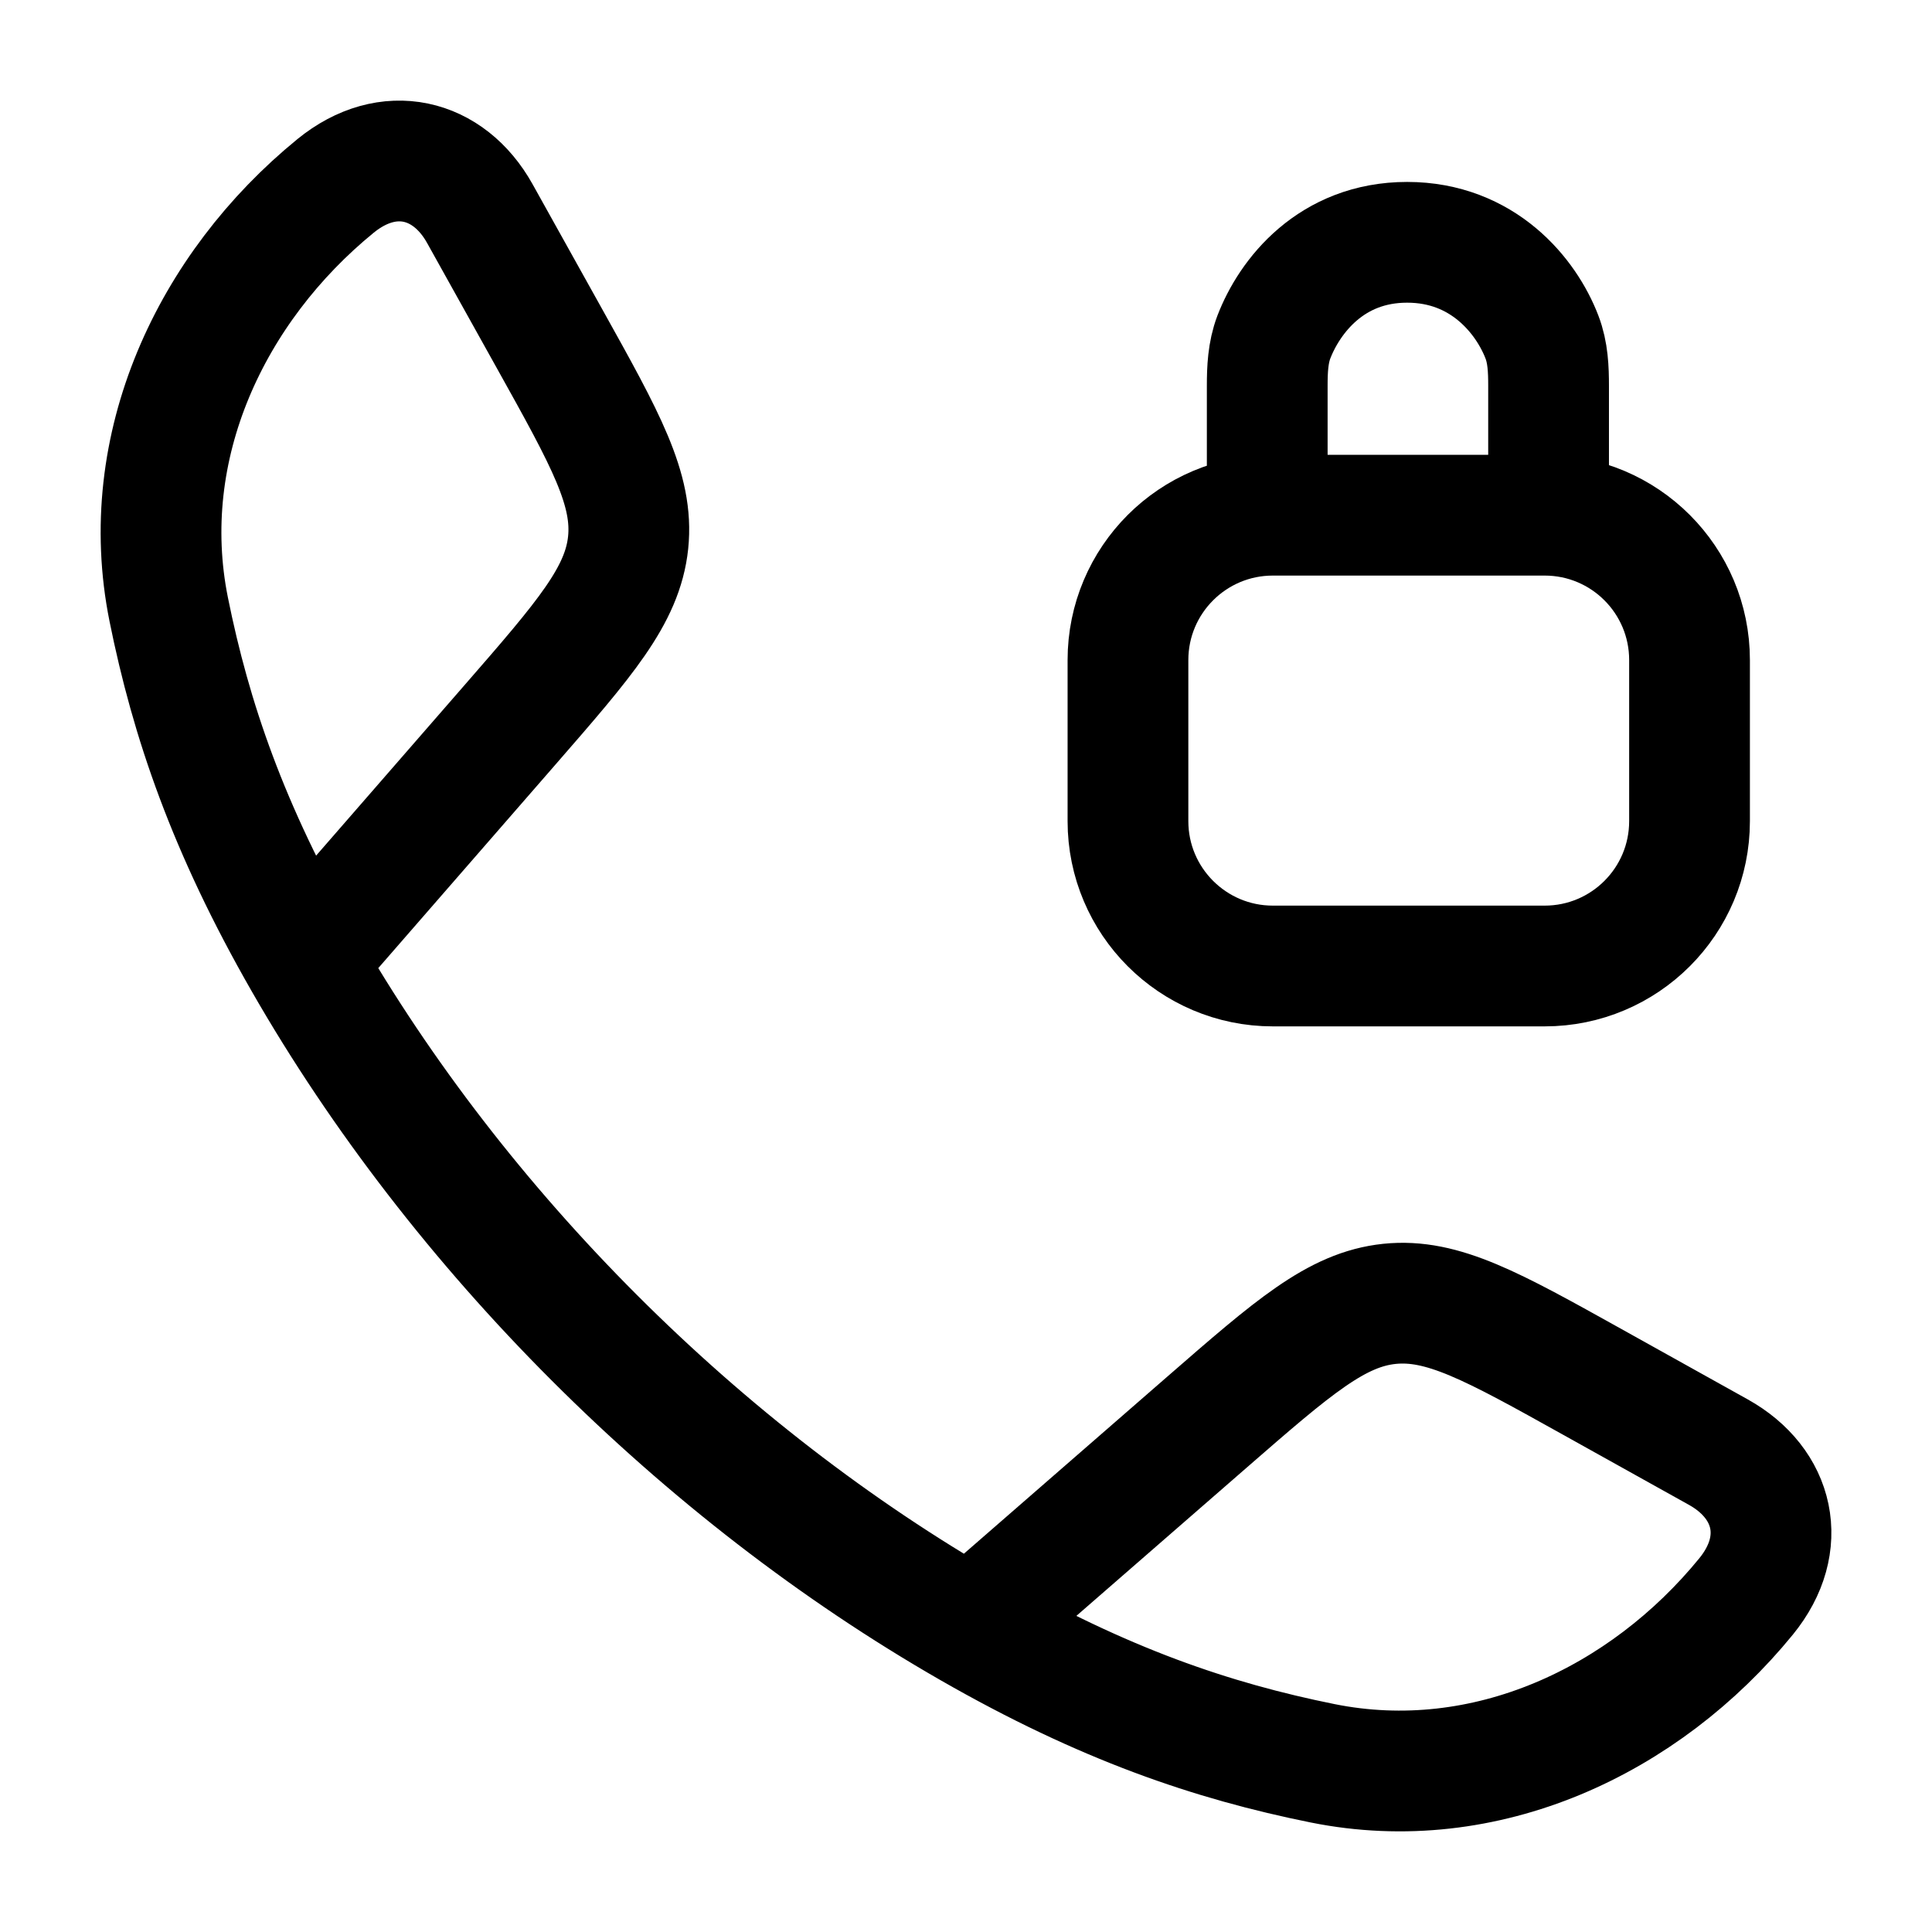 <?xml version="1.0"?>
<svg xmlns="http://www.w3.org/2000/svg" width="24" height="24" viewBox="0 0 24 24" fill="none" data-category="communications" data-tags="call-locked" data-set="Stroke" data-type="Rounded">
<path d="M3.778 11.942C2.83 10.289 2.372 8.939 2.096 7.571C1.688 5.548 2.622 3.571 4.169 2.309C4.823 1.776 5.573 1.959 5.96 2.652L6.833 4.219C7.525 5.461 7.871 6.081 7.803 6.74C7.734 7.398 7.267 7.934 6.334 9.006L3.778 11.942ZM3.778 11.942C5.697 15.288 8.708 18.301 12.058 20.222M12.058 20.222C13.711 21.17 15.06 21.628 16.429 21.904C18.452 22.312 20.429 21.378 21.691 19.831C22.224 19.177 22.041 18.427 21.348 18.04L19.781 17.167C18.539 16.475 17.919 16.129 17.26 16.197C16.602 16.266 16.066 16.733 14.994 17.666L12.058 20.222Z" stroke="currentColor" stroke-width="1.5" stroke-linejoin="round"/>
<path d="M15.742 6.182L15.742 4.793C15.742 4.588 15.751 4.38 15.824 4.188C16.02 3.678 16.537 3.01 17.48 3.01C18.422 3.01 18.96 3.678 19.155 4.188C19.229 4.38 19.237 4.588 19.237 4.793L19.237 6.182M15.812 12H19.188C20.183 12 20.988 11.194 20.988 10.2V8.2C20.988 7.206 20.183 6.4 19.188 6.4H15.812C14.818 6.4 14.012 7.206 14.012 8.2V10.2C14.012 11.194 14.818 12 15.812 12Z" stroke="currentColor" stroke-width="1.5" stroke-linecap="round" stroke-linejoin="round"/>
</svg>
